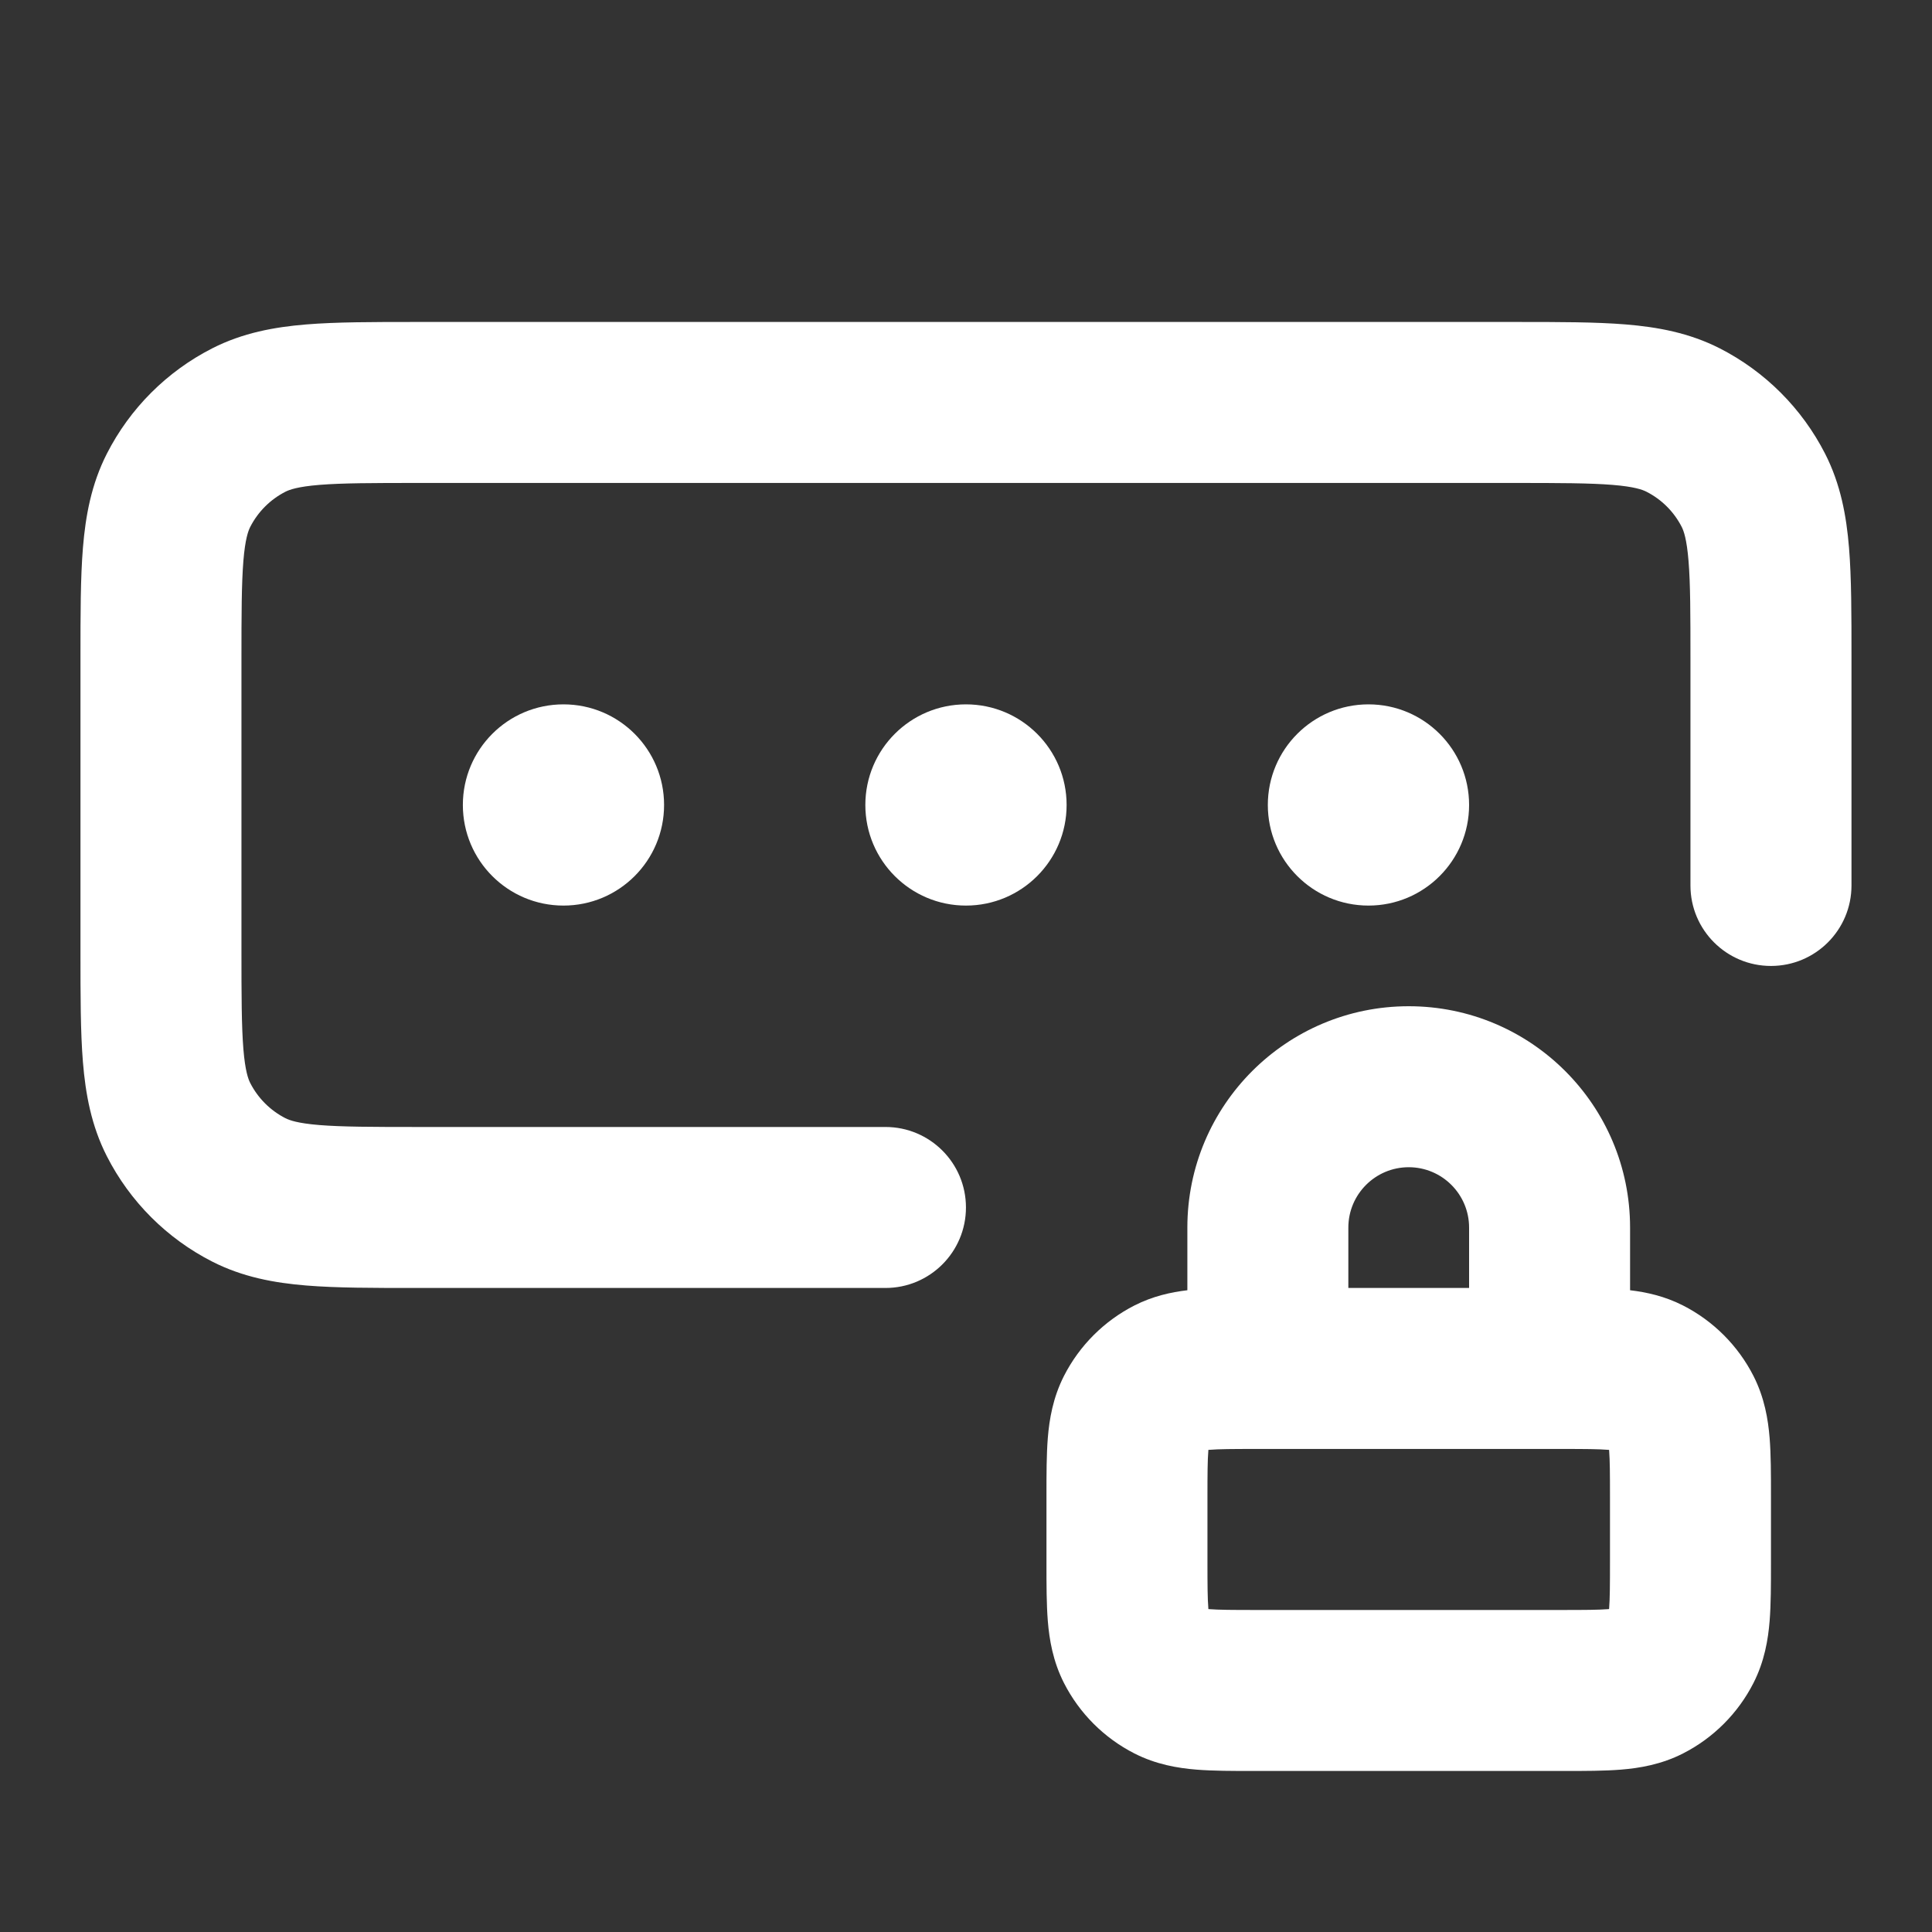 <svg width="40" height="40" viewBox="0 0 40 40" fill="none" xmlns="http://www.w3.org/2000/svg">
<rect x="0" y="0" width="40" height="40" fill="#333333" stroke="none"/>
<path fill-rule="evenodd" clip-rule="evenodd" d="M8.602 6.666H31.397C32.276 6.666 33.033 6.666 33.658 6.717C34.317 6.771 34.972 6.89 35.603 7.211C36.543 7.69 37.308 8.455 37.788 9.396C38.109 10.027 38.228 10.682 38.282 11.341C38.333 11.965 38.333 12.723 38.333 13.602V18.333C38.333 19.253 37.587 19.999 36.666 19.999C35.745 19.999 34.999 19.253 34.999 18.333V13.666C34.999 12.705 34.998 12.085 34.959 11.612C34.922 11.16 34.86 10.992 34.818 10.909C34.658 10.596 34.403 10.341 34.089 10.181C34.007 10.139 33.839 10.076 33.386 10.039C32.914 10.001 32.294 9.999 31.333 9.999H8.666C7.705 9.999 7.085 10.001 6.612 10.039C6.16 10.076 5.992 10.139 5.909 10.181C5.596 10.341 5.341 10.596 5.181 10.909C5.139 10.992 5.076 11.16 5.039 11.612C5.001 12.085 4.999 12.705 4.999 13.666V19.666C4.999 20.627 5.001 21.247 5.039 21.72C5.076 22.172 5.139 22.34 5.181 22.423C5.341 22.736 5.596 22.991 5.909 23.151C5.992 23.193 6.16 23.256 6.612 23.293C7.085 23.331 7.705 23.333 8.666 23.333H18.333C19.253 23.333 19.999 24.079 19.999 24.999C19.999 25.92 19.253 26.666 18.333 26.666H8.602C7.723 26.666 6.965 26.666 6.341 26.615C5.682 26.561 5.027 26.442 4.396 26.121C3.455 25.642 2.69 24.877 2.211 23.936C1.89 23.305 1.771 22.65 1.717 21.991C1.666 21.367 1.666 20.609 1.666 19.73V13.602C1.666 12.723 1.666 11.965 1.717 11.341C1.771 10.682 1.89 10.027 2.211 9.396C2.69 8.455 3.455 7.69 4.396 7.211C5.027 6.89 5.682 6.771 6.341 6.717C6.965 6.666 7.723 6.666 8.602 6.666ZM9.583 16.666C9.583 15.515 10.515 14.583 11.666 14.583C12.817 14.583 13.749 15.515 13.749 16.666C13.749 17.817 12.817 18.749 11.666 18.749C10.515 18.749 9.583 17.817 9.583 16.666ZM17.916 16.666C17.916 15.515 18.849 14.583 19.999 14.583C21.15 14.583 22.083 15.515 22.083 16.666C22.083 17.817 21.15 18.749 19.999 18.749C18.849 18.749 17.916 17.817 17.916 16.666ZM26.249 16.666C26.249 15.515 27.182 14.583 28.333 14.583C29.483 14.583 30.416 15.515 30.416 16.666C30.416 17.817 29.483 18.749 28.333 18.749C27.182 18.749 26.249 17.817 26.249 16.666ZM24.583 25.416C24.583 22.885 26.635 20.833 29.166 20.833C31.697 20.833 33.749 22.885 33.749 25.416V26.713C34.087 26.753 34.465 26.835 34.846 27.029C35.473 27.349 35.983 27.859 36.303 28.486C36.533 28.938 36.607 29.388 36.638 29.769C36.666 30.116 36.666 30.526 36.666 30.946V32.386C36.666 32.806 36.666 33.216 36.638 33.563C36.607 33.944 36.533 34.394 36.303 34.846C35.983 35.473 35.473 35.983 34.846 36.303C34.394 36.533 33.944 36.607 33.563 36.638C33.216 36.666 32.806 36.666 32.386 36.666H25.946C25.526 36.666 25.116 36.666 24.769 36.638C24.388 36.607 23.938 36.533 23.486 36.303C22.859 35.983 22.349 35.473 22.029 34.846C21.799 34.394 21.725 33.944 21.694 33.563C21.666 33.216 21.666 32.806 21.666 32.386V30.946C21.666 30.526 21.666 30.116 21.694 29.769C21.725 29.388 21.799 28.938 22.029 28.486C22.349 27.859 22.859 27.349 23.486 27.029C23.867 26.835 24.245 26.753 24.583 26.713V25.416ZM25.999 29.999C25.505 29.999 25.235 30.001 25.04 30.017C25.033 30.017 25.025 30.018 25.018 30.018C25.018 30.025 25.017 30.033 25.017 30.04C25.001 30.235 24.999 30.505 24.999 30.999V32.333C24.999 32.827 25.001 33.097 25.017 33.292C25.017 33.299 25.018 33.307 25.018 33.314C25.025 33.314 25.033 33.315 25.04 33.316C25.235 33.331 25.505 33.333 25.999 33.333H32.333C32.827 33.333 33.097 33.331 33.292 33.316C33.299 33.315 33.307 33.314 33.314 33.314C33.314 33.307 33.315 33.299 33.316 33.292C33.331 33.097 33.333 32.827 33.333 32.333V30.999C33.333 30.505 33.331 30.235 33.316 30.04C33.315 30.033 33.314 30.025 33.314 30.018C33.307 30.018 33.299 30.017 33.292 30.017C33.097 30.001 32.827 29.999 32.333 29.999H25.999ZM30.416 26.666H27.916V25.416C27.916 24.726 28.476 24.166 29.166 24.166C29.856 24.166 30.416 24.726 30.416 25.416V26.666Z" fill="white"/>
</svg>
